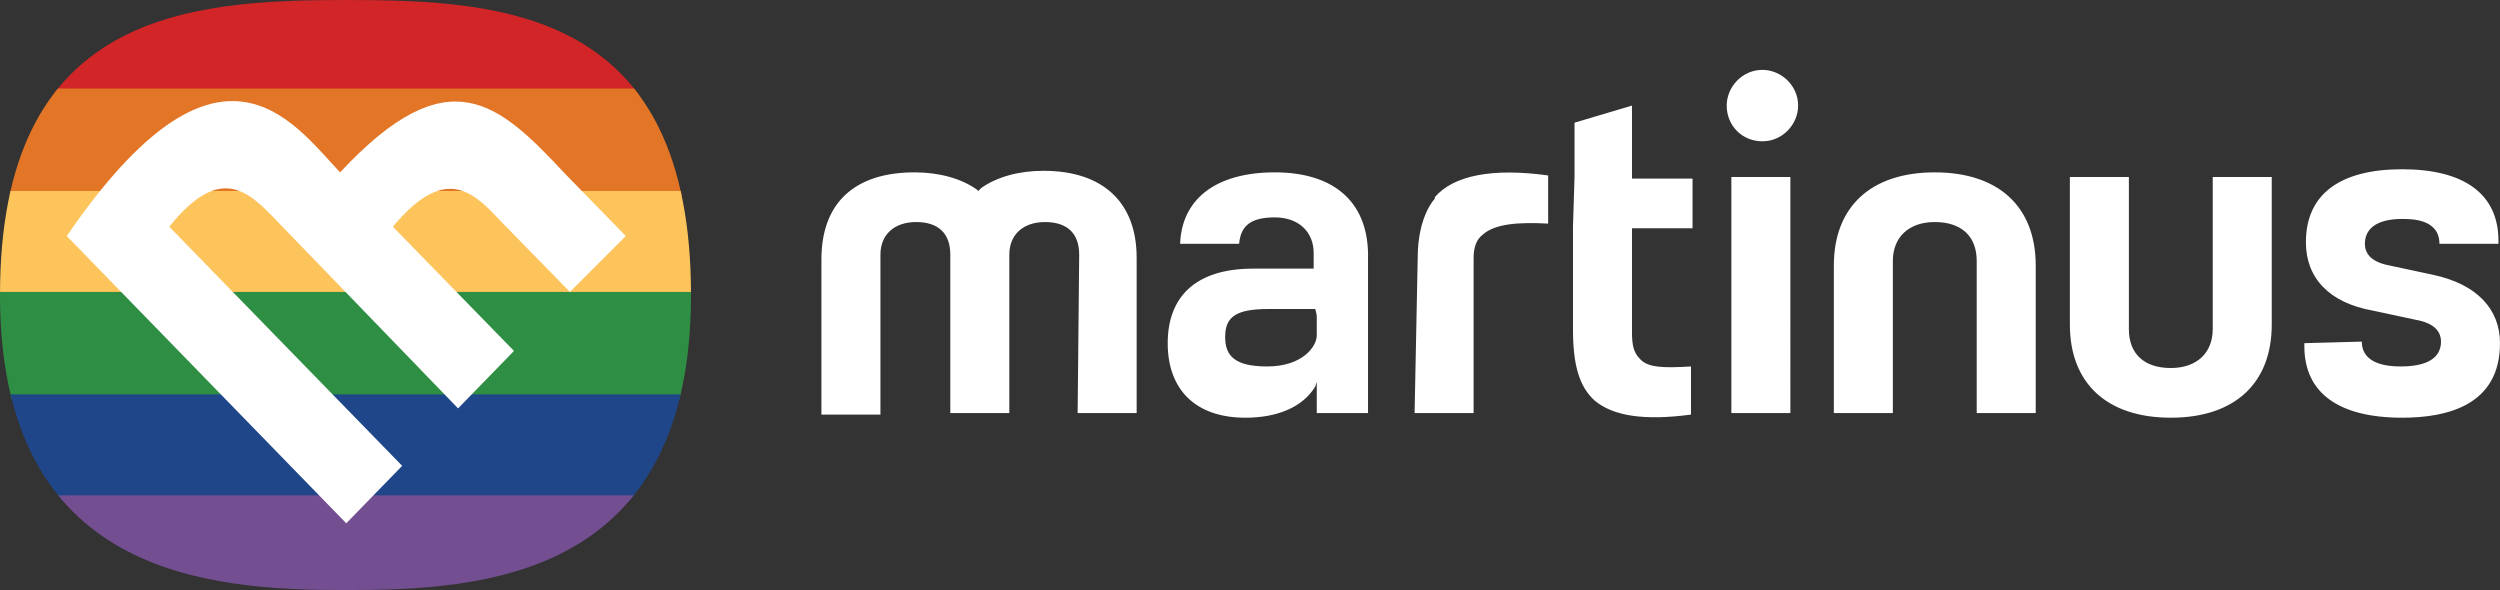 <svg version="1.1" id="Layer_1" xmlns="http://www.w3.org/2000/svg" xmlns:xlink="http://www.w3.org/1999/xlink" x="0" y="0" viewBox="0 0 161 38" style="enable-background:new 0 0 161 38" xml:space="preserve"><rect x="0" y="0" width="161" height="38" fill="#333333" stroke="none"/><style>.st0{fill:#fff}</style><path class="st0" d="M91.1 26.6h3.8v-10c0-.7.2-1.2.6-1.5.8-.7 2.3-.8 4.2-.7v-3.1c-3.6-.5-6.1 0-7.3 1.4v.1s-1.1 1.1-1.1 3.8l-.2 10zm-21.7 0h3.8v-10c0-3.6-2.2-5.6-6-5.6-1.6 0-3 .4-4 1.1l-.2.2-.1-.1c-1-.7-2.4-1.1-4-1.1-3.9 0-6 2-6 5.6v10h3.8V16.4c0-1.3.9-2.1 2.3-2.1s2.2.7 2.2 2.1v10.2H65V16.4c0-1.3.9-2.1 2.3-2.1s2.2.7 2.2 2.1l-.1 10.2zm42.1 0h3.8V11.4h-3.8v15.2zm15.8 0h3.8v-9.5c0-3.8-2.4-6-6.5-6s-6.5 2.2-6.5 6v9.5h3.8v-9.8c0-1.5 1-2.5 2.7-2.5 1.7 0 2.7.9 2.7 2.5v9.8zm6-15.2v9.5c0 3.8 2.4 6 6.5 6s6.5-2.2 6.5-6v-9.5h-3.8v9.8c0 1.5-1 2.5-2.7 2.5-1.7 0-2.7-.9-2.7-2.5v-9.8h-3.8zm15.1 10.7v.2c0 3 2.2 4.6 6.3 4.6 2.9 0 6.3-.8 6.3-4.8 0-2.2-1.5-3.8-4.3-4.4l-2.8-.6c-1.1-.2-1.6-.7-1.6-1.4 0-1 .8-1.6 2.4-1.6.6 0 2.4 0 2.4 1.6h3.8v-.2c0-3-2.2-4.6-6.2-4.6s-6.2 1.6-6.2 4.7c0 2.3 1.5 3.9 4.3 4.4l2.8.6c1.1.2 1.6.7 1.6 1.4s-.4 1.6-2.6 1.6c-2.1 0-2.5-.9-2.5-1.6l-3.7.1zM113.5 4.5c-1.3 0-2.3 1.1-2.3 2.3 0 1.3 1 2.3 2.3 2.3 1.3 0 2.3-1.1 2.3-2.3 0-1.3-1.1-2.3-2.3-2.3zm-12.2 10.1v6.6c0 2.3.4 3.7 1.4 4.6 1.2 1 3.2 1.3 6.2.9v-3.1c-1.7.1-2.8.1-3.3-.5-.4-.4-.5-.9-.5-1.7v-6.7h3.9v-3.2h-3.9V6.8l-3.7 1.1v3.5l-.1 3.2zm-19.2-3.5c-3.9 0-6 1.8-6.1 4.6h3.8c.1-1.2.8-1.7 2.3-1.7 1.5 0 2.5.9 2.5 2.3v1h-3.9c-3.8 0-5.5 1.9-5.5 4.8 0 3 1.8 4.8 5 4.8 2.1 0 3.7-.7 4.5-2l.1-.3v2h3.3v-9.9c.1-3.6-2.1-5.6-6-5.6zm2.7 9.3v1.2c0 .7-.9 2-3.2 2-2.1 0-2.7-.7-2.7-1.9 0-1.3.7-1.8 2.8-1.8h3s.1.3.1.5z"/><defs><path id="SVGID_1_" d="M22.3 0C11.9 0 0 .9 0 19s13.4 19 22.3 19 22.2-.8 22.2-19S32.7 0 22.3 0"/></defs><clipPath id="SVGID_00000088092443499876209340000014268518015491679157_"><use xlink:href="#SVGID_1_" style="overflow:visible"/></clipPath><g id="XMLID_00000024703697079561550780000015667752104026950553_" style="clip-path:url(#SVGID_00000088092443499876209340000014268518015491679157_)"><path id="XMLID_00000183933668975762454470000008014112992336848299_" style="fill:#d22527" d="M0-.8h44.5v6.9H0z"/><path id="XMLID_00000160872705612735059970000004422416481214147235_" style="fill:#e27526" d="M0 5.7h44.5v6.9H0z"/><path id="XMLID_00000007415659011225727380000009343008761854168448_" style="fill:#fec45c" d="M0 12.3h44.5v6.9H0z"/><path id="XMLID_00000165930506450269900290000015568135864864240028_" style="fill:#2e8f44" d="M0 18.8h44.5v6.9H0z"/><path id="XMLID_00000070807354559340217250000016415822985724028853_" style="fill:#1e4688" d="M0 25.4h44.5v6.9H0z"/><path id="XMLID_00000116219864768774953170000003653942601464649909_" style="fill:#734e91" d="M0 31.9h44.5v6.9H0z"/></g><path class="st0" d="M36.7 18.8l-4.3-4.4c-1.8-1.9-3.6-4-7.1.2l7.8 8-3.6 3.7-11.6-12c-1.9-2-3.7-3.8-7 .3l15 15.4-3.6 3.7-18-18.5C14.1.9 18.8 7.8 21.9 11.1c7-7.5 10.2-4.5 14.5.1l3.9 4-3.6 3.6z"/></svg>